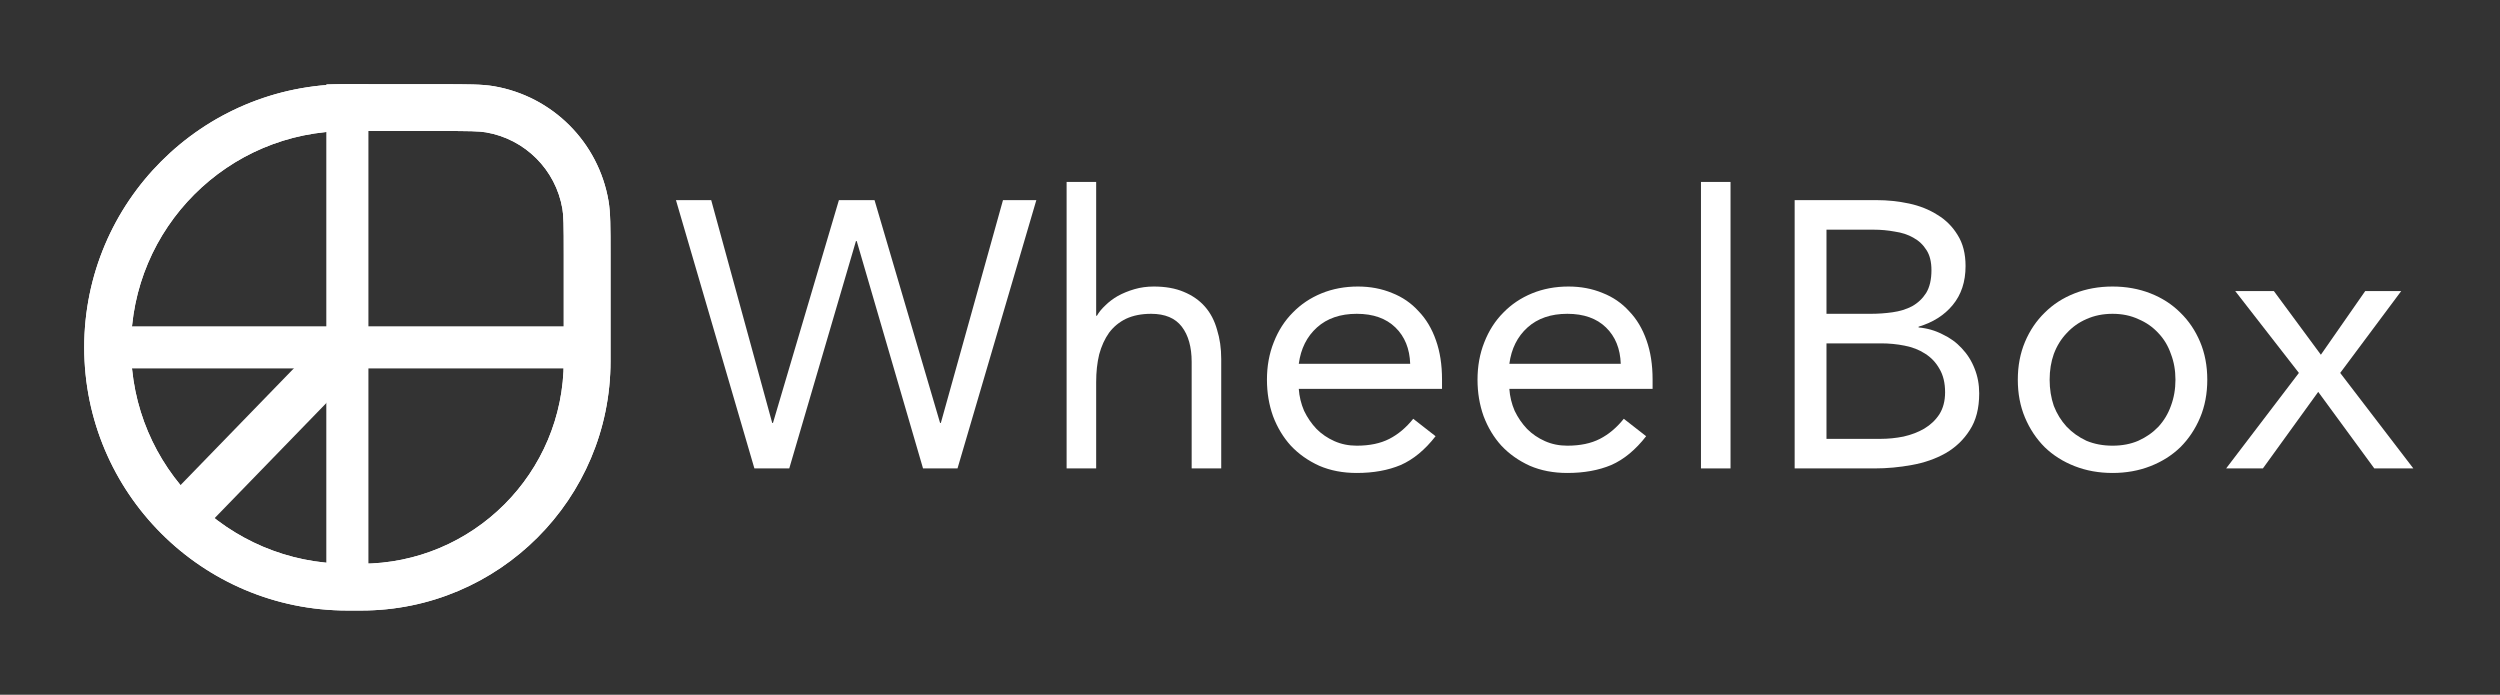 <svg width="475" height="132" viewBox="0 0 475 132" fill="none" xmlns="http://www.w3.org/2000/svg">
<rect x="0" y="0" width="475" height="132" fill="#333333" stroke="none"/>
<path fill-rule="evenodd" clip-rule="evenodd" d="M83.568 24.889H66C43.295 24.889 24.889 43.295 24.889 66C24.889 88.705 43.295 107.111 66 107.111H68.632C89.883 107.111 107.111 89.883 107.111 68.632V48.432C107.111 42.708 107.079 40.966 106.855 39.662C105.582 32.235 99.765 26.418 92.338 25.145C91.034 24.921 89.292 24.889 83.568 24.889ZM66 16C38.386 16 16 38.386 16 66C16 93.614 38.386 116 66 116H68.632C94.792 116 116 94.792 116 68.632V48.432C116 43.075 116 40.397 115.616 38.16C113.706 27.02 104.98 18.294 93.84 16.384C91.603 16 88.924 16 83.568 16H66Z" fill="white"/>
<path fill-rule="evenodd" clip-rule="evenodd" d="M83.568 24.889H66C43.295 24.889 24.889 43.295 24.889 66C24.889 88.705 43.295 107.111 66 107.111H68.632C89.883 107.111 107.111 89.883 107.111 68.632V48.432C107.111 42.708 107.079 40.966 106.855 39.662C105.582 32.235 99.765 26.418 92.338 25.145C91.034 24.921 89.292 24.889 83.568 24.889ZM66 16C38.386 16 16 38.386 16 66C16 93.614 38.386 116 66 116H68.632C94.792 116 116 94.792 116 68.632V48.432C116 43.075 116 40.397 115.616 38.16C113.706 27.02 104.98 18.294 93.84 16.384C91.603 16 88.924 16 83.568 16H66Z" fill="white"/>
<path fill-rule="evenodd" clip-rule="evenodd" d="M29 97.63L62.61 63L69 69.37L35.39 104L29 97.63Z" fill="white"/>
<rect x="70" y="16" width="99" height="8" transform="rotate(90 70 16)" fill="white"/>
<rect x="17" y="62" width="49" height="8" fill="white"/>
<rect x="66" y="62" width="49" height="8" fill="white"/>
<path d="M436.79 70.856L424.694 55.304H432.038L440.966 67.4L449.39 55.304H456.23L444.638 70.856L458.534 89H451.118L440.462 74.456L429.95 89H422.966L436.79 70.856Z" fill="white"/>
<path d="M383.384 72.152C383.384 69.512 383.84 67.112 384.752 64.952C385.664 62.792 386.912 60.944 388.496 59.408C390.08 57.824 391.976 56.6 394.184 55.736C396.392 54.872 398.792 54.44 401.384 54.44C403.976 54.44 406.376 54.872 408.584 55.736C410.792 56.6 412.688 57.824 414.272 59.408C415.856 60.944 417.104 62.792 418.016 64.952C418.928 67.112 419.384 69.512 419.384 72.152C419.384 74.792 418.928 77.192 418.016 79.352C417.104 81.512 415.856 83.384 414.272 84.968C412.688 86.504 410.792 87.704 408.584 88.568C406.376 89.432 403.976 89.864 401.384 89.864C398.792 89.864 396.392 89.432 394.184 88.568C391.976 87.704 390.08 86.504 388.496 84.968C386.912 83.384 385.664 81.512 384.752 79.352C383.84 77.192 383.384 74.792 383.384 72.152ZM389.432 72.152C389.432 73.928 389.696 75.584 390.224 77.12C390.8 78.608 391.616 79.928 392.672 81.08C393.728 82.184 394.976 83.072 396.416 83.744C397.904 84.368 399.56 84.68 401.384 84.68C403.208 84.68 404.84 84.368 406.28 83.744C407.768 83.072 409.04 82.184 410.096 81.08C411.152 79.928 411.944 78.608 412.472 77.12C413.048 75.584 413.336 73.928 413.336 72.152C413.336 70.376 413.048 68.744 412.472 67.256C411.944 65.72 411.152 64.4 410.096 63.296C409.04 62.144 407.768 61.256 406.28 60.632C404.84 59.96 403.208 59.624 401.384 59.624C399.56 59.624 397.904 59.96 396.416 60.632C394.976 61.256 393.728 62.144 392.672 63.296C391.616 64.4 390.8 65.72 390.224 67.256C389.696 68.744 389.432 70.376 389.432 72.152Z" fill="white"/>
<path d="M340.984 38.024H356.536C358.648 38.024 360.712 38.24 362.728 38.672C364.744 39.104 366.544 39.824 368.128 40.832C369.712 41.792 370.984 43.064 371.944 44.648C372.952 46.232 373.456 48.2 373.456 50.552C373.456 53.528 372.64 56 371.008 57.968C369.424 59.888 367.264 61.256 364.528 62.072V62.216C366.16 62.36 367.672 62.792 369.064 63.512C370.504 64.184 371.728 65.072 372.736 66.176C373.792 67.28 374.608 68.576 375.184 70.064C375.76 71.504 376.048 73.064 376.048 74.744C376.048 77.576 375.448 79.904 374.248 81.728C373.096 83.552 371.56 85.016 369.64 86.12C367.768 87.176 365.632 87.92 363.232 88.352C360.88 88.784 358.528 89 356.176 89H340.984V38.024ZM347.032 59.624H355.384C356.824 59.624 358.216 59.528 359.56 59.336C360.952 59.144 362.2 58.76 363.304 58.184C364.408 57.56 365.296 56.72 365.968 55.664C366.64 54.56 366.976 53.12 366.976 51.344C366.976 49.76 366.664 48.488 366.04 47.528C365.416 46.52 364.576 45.728 363.52 45.152C362.512 44.576 361.336 44.192 359.992 44C358.696 43.76 357.376 43.64 356.032 43.64H347.032V59.624ZM347.032 83.384H357.256C358.744 83.384 360.208 83.24 361.648 82.952C363.136 82.616 364.456 82.112 365.608 81.44C366.808 80.72 367.768 79.808 368.488 78.704C369.208 77.552 369.568 76.16 369.568 74.528C369.568 72.752 369.208 71.264 368.488 70.064C367.816 68.864 366.904 67.904 365.752 67.184C364.648 66.464 363.352 65.96 361.864 65.672C360.424 65.384 358.936 65.24 357.4 65.24H347.032V83.384Z" fill="white"/>
<path d="M323.184 34.568H328.8V89H323.184V34.568Z" fill="white"/>
<path d="M312.768 82.88C310.752 85.472 308.544 87.296 306.144 88.352C303.744 89.36 300.96 89.864 297.792 89.864C295.152 89.864 292.776 89.408 290.664 88.496C288.552 87.536 286.752 86.264 285.264 84.68C283.824 83.096 282.696 81.224 281.88 79.064C281.112 76.904 280.728 74.6 280.728 72.152C280.728 69.56 281.16 67.184 282.024 65.024C282.888 62.816 284.088 60.944 285.624 59.408C287.16 57.824 288.984 56.6 291.096 55.736C293.208 54.872 295.512 54.44 298.008 54.44C300.36 54.44 302.52 54.848 304.488 55.664C306.456 56.432 308.136 57.584 309.528 59.12C310.968 60.608 312.072 62.456 312.84 64.664C313.608 66.824 313.992 69.296 313.992 72.08V73.88H286.776C286.872 75.32 287.208 76.712 287.784 78.056C288.408 79.352 289.2 80.504 290.16 81.512C291.12 82.472 292.248 83.24 293.544 83.816C294.84 84.392 296.256 84.68 297.792 84.68C300.24 84.68 302.304 84.248 303.984 83.384C305.664 82.52 307.176 81.248 308.52 79.568L312.768 82.88ZM307.944 69.128C307.848 66.248 306.912 63.944 305.136 62.216C303.36 60.488 300.912 59.624 297.792 59.624C294.672 59.624 292.152 60.488 290.232 62.216C288.312 63.944 287.16 66.248 286.776 69.128H307.944Z" fill="white"/>
<path d="M272.76 82.88C270.744 85.472 268.536 87.296 266.136 88.352C263.736 89.36 260.952 89.864 257.784 89.864C255.144 89.864 252.768 89.408 250.656 88.496C248.544 87.536 246.744 86.264 245.256 84.68C243.816 83.096 242.688 81.224 241.872 79.064C241.104 76.904 240.72 74.6 240.72 72.152C240.72 69.56 241.152 67.184 242.016 65.024C242.88 62.816 244.08 60.944 245.616 59.408C247.152 57.824 248.976 56.6 251.088 55.736C253.2 54.872 255.504 54.44 258 54.44C260.352 54.44 262.512 54.848 264.48 55.664C266.448 56.432 268.128 57.584 269.52 59.12C270.96 60.608 272.064 62.456 272.832 64.664C273.6 66.824 273.984 69.296 273.984 72.08V73.88H246.768C246.864 75.32 247.2 76.712 247.776 78.056C248.4 79.352 249.192 80.504 250.152 81.512C251.112 82.472 252.24 83.24 253.536 83.816C254.832 84.392 256.248 84.68 257.784 84.68C260.232 84.68 262.296 84.248 263.976 83.384C265.656 82.52 267.168 81.248 268.512 79.568L272.76 82.88ZM267.936 69.128C267.84 66.248 266.904 63.944 265.128 62.216C263.352 60.488 260.904 59.624 257.784 59.624C254.664 59.624 252.144 60.488 250.224 62.216C248.304 63.944 247.152 66.248 246.768 69.128H267.936Z" fill="white"/>
<path d="M202.656 34.568H208.272V59.984H208.416C208.8 59.312 209.328 58.664 210 58.04C210.672 57.368 211.464 56.768 212.376 56.24C213.336 55.712 214.392 55.28 215.544 54.944C216.696 54.608 217.92 54.44 219.216 54.44C221.424 54.44 223.32 54.776 224.904 55.448C226.536 56.12 227.88 57.056 228.936 58.256C229.992 59.456 230.76 60.92 231.24 62.648C231.768 64.328 232.032 66.176 232.032 68.192V89H226.416V68.768C226.416 65.936 225.792 63.704 224.544 62.072C223.296 60.44 221.352 59.624 218.712 59.624C216.888 59.624 215.304 59.936 213.96 60.56C212.664 61.184 211.584 62.072 210.72 63.224C209.904 64.376 209.28 65.744 208.848 67.328C208.464 68.912 208.272 70.664 208.272 72.584V89H202.656V34.568Z" fill="white"/>
<path d="M128.432 38.024H135.128L146.72 80.36H146.864L159.392 38.024H166.16L178.616 80.36H178.76L190.568 38.024H196.904L181.928 89H175.376L162.776 45.8H162.632L149.96 89H143.336L128.432 38.024Z" fill="white"/>
</svg>
